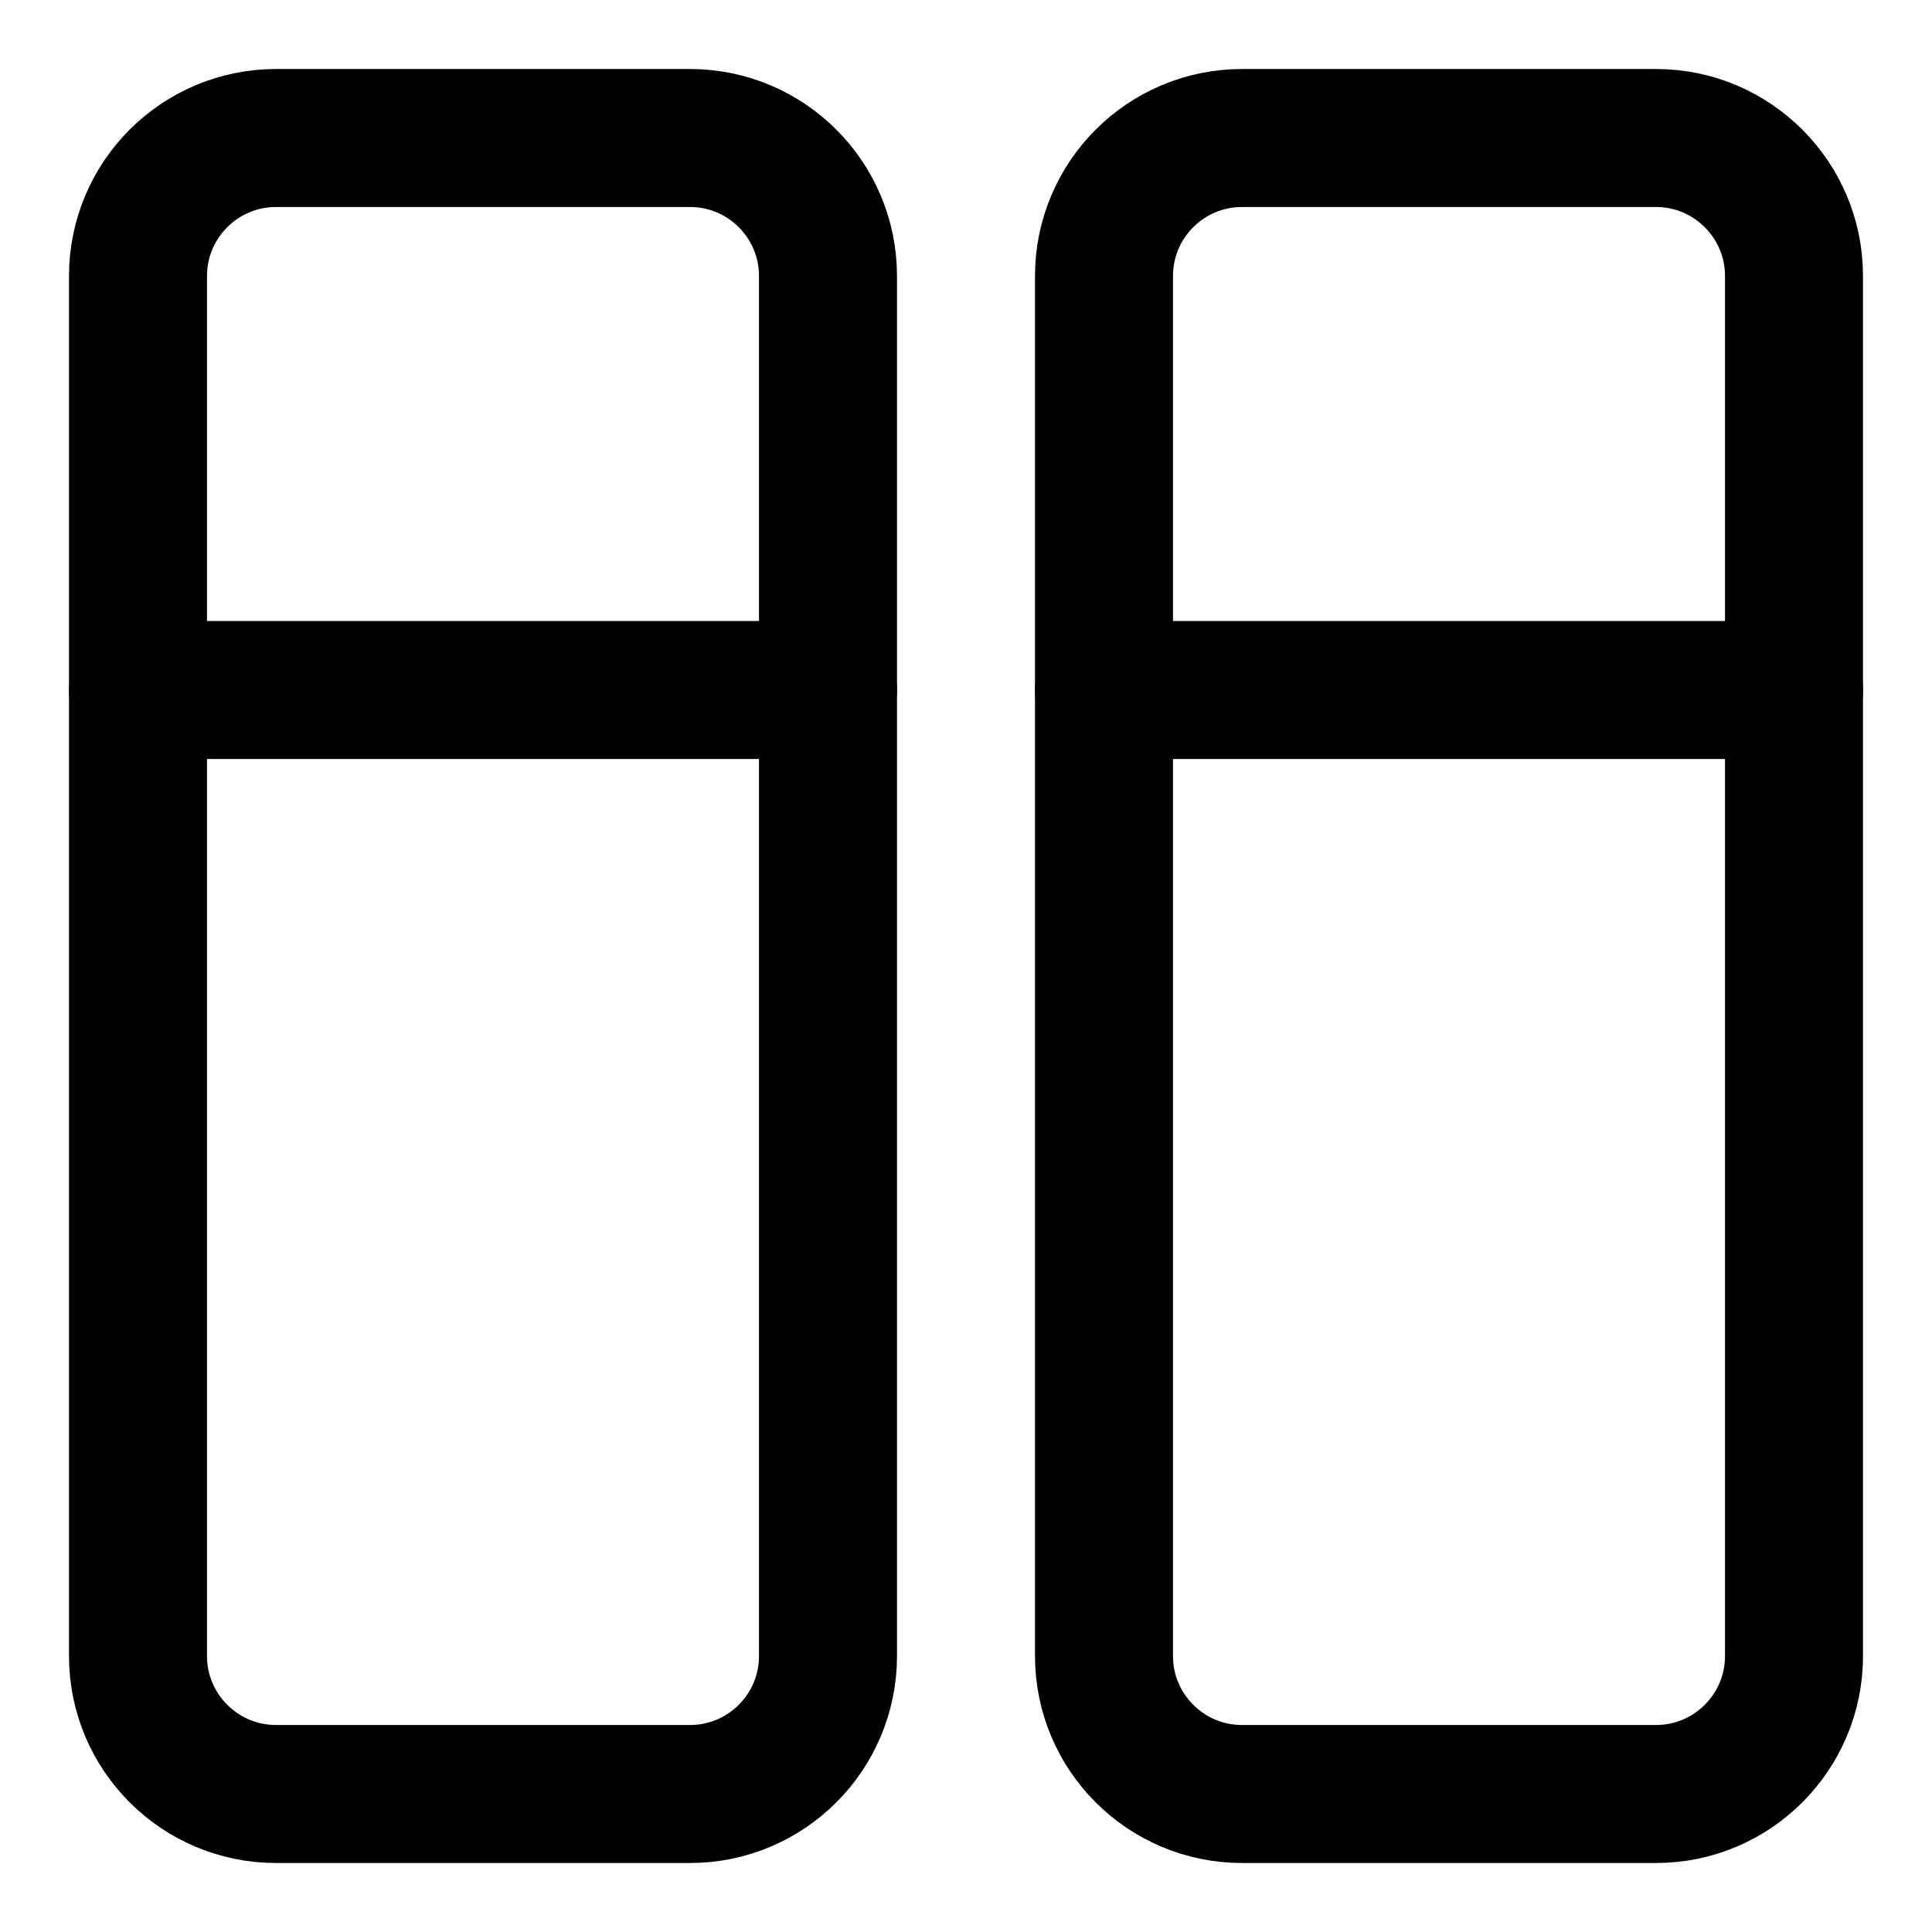 <svg xmlns="http://www.w3.org/2000/svg" fill="none" viewBox="0 0 14 14"><g id="dashboard-vertical-rectangle-split-top"><path id="Vector" stroke="#000000" stroke-linecap="round" stroke-linejoin="round" d="M5 13H2c-0.552 0 -1 -0.448 -1 -1V2c0 -0.552 0.448 -1 1 -1h3c0.552 0 1 0.448 1 1v10c0 0.552 -0.448 1 -1 1Z" stroke-width="1"></path><path id="Vector_2" stroke="#000000" stroke-linecap="round" stroke-linejoin="round" d="M12 13H9c-0.552 0 -1 -0.448 -1 -1V2c0 -0.552 0.448 -1 1 -1h3c0.552 0 1 0.448 1 1v10c0 0.552 -0.448 1 -1 1Z" stroke-width="1"></path><path id="Vector 885" stroke="#000000" stroke-linecap="round" stroke-linejoin="round" d="M1 5h5" stroke-width="1"></path><path id="Vector 887" stroke="#000000" stroke-linecap="round" stroke-linejoin="round" d="M8 5h5" stroke-width="1"></path></g></svg>